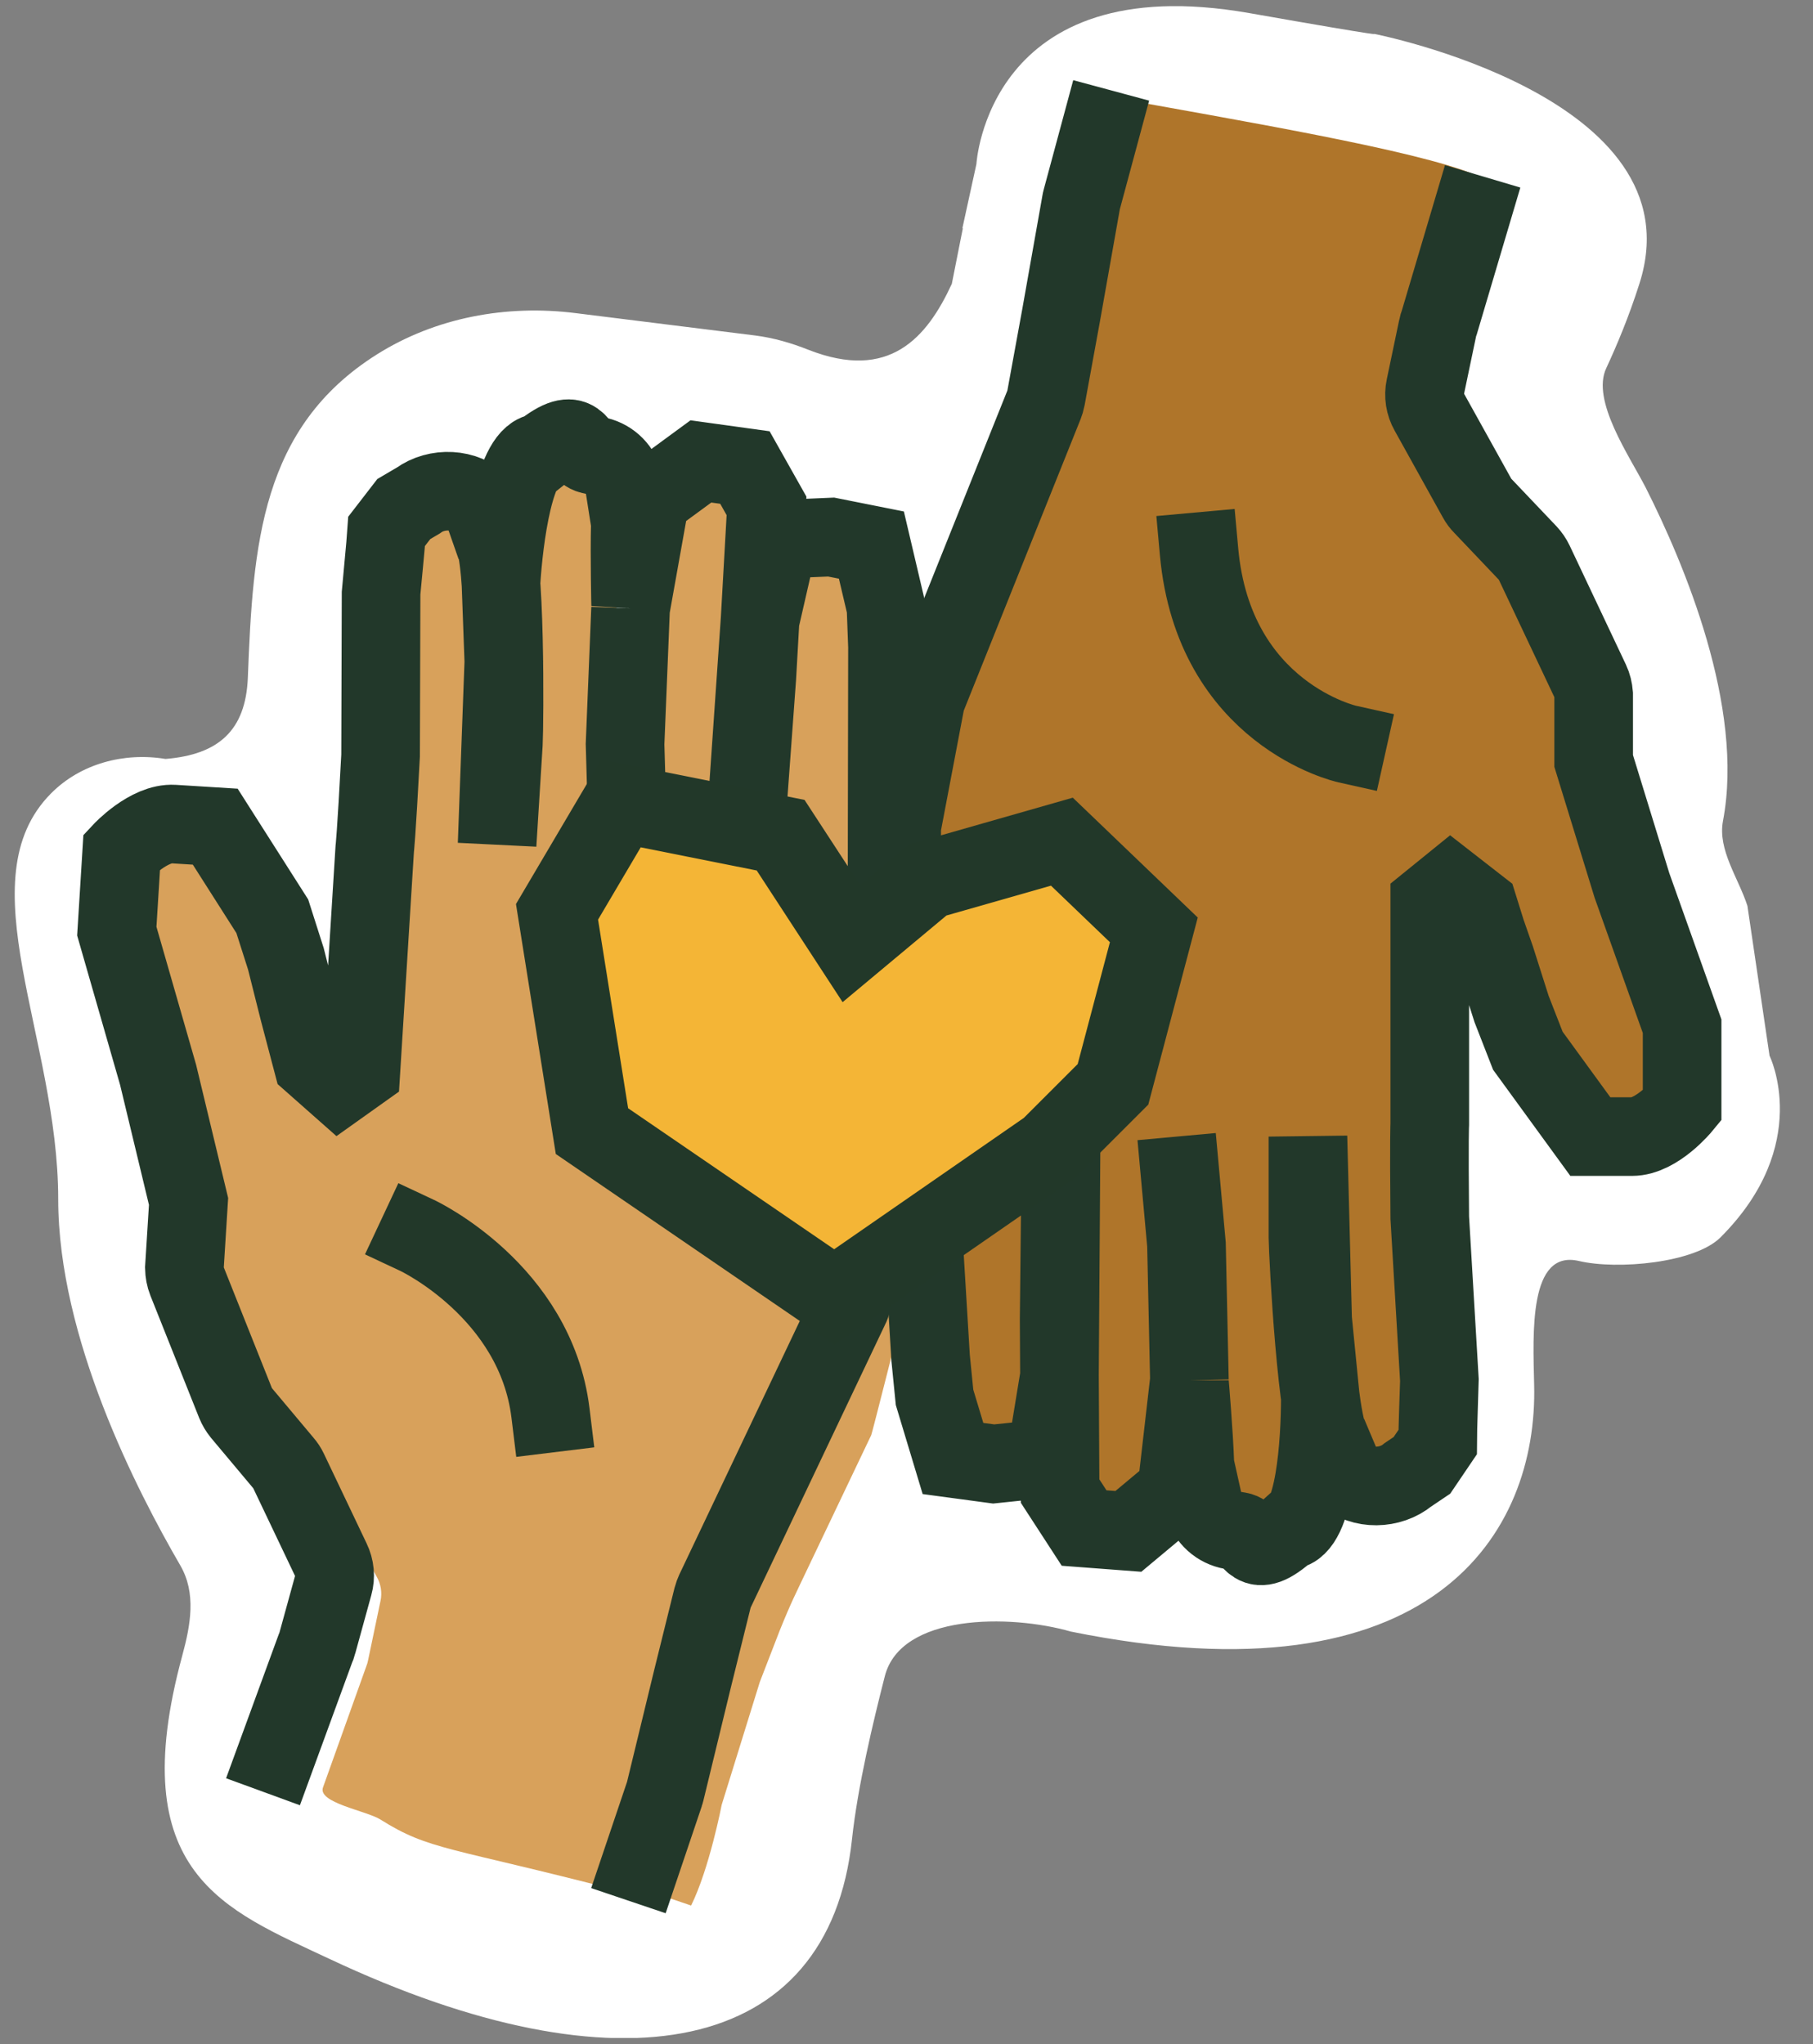 <svg width="47" height="53" viewBox="0 0 47 53" fill="none" xmlns="http://www.w3.org/2000/svg">
<rect x="0" y="0" width="47" height="53" fill="#808080" stroke="none"/>
<g clip-path="url(#clip0_282_604)">
<path d="M24.95 5.912L25.312 4.256C25.312 4.256 25.597 -0.849 32.378 0.338C36.174 1.006 35.598 0.873 35.598 0.873C35.598 0.873 44.045 2.509 42.502 7.349C42.227 8.215 41.911 8.964 41.641 9.545C41.243 10.385 42.242 11.822 42.665 12.647C43.653 14.604 45.227 18.323 44.667 21.283C44.524 22.032 45.066 22.764 45.3 23.487L45.873 27.372C45.873 27.372 47.011 29.674 44.601 32.084C43.938 32.746 41.931 32.93 40.932 32.695C39.628 32.39 39.74 34.565 39.771 35.905C39.868 39.752 37.157 44.209 27.762 42.304C26.163 41.846 23.35 41.846 22.938 43.461C22.642 44.617 22.235 46.309 22.087 47.689C21.486 53.309 16.049 54.323 8.555 50.797C5.824 49.513 3.19 48.586 4.724 42.931C4.943 42.126 5.091 41.306 4.673 40.587C3.562 38.671 1.509 34.703 1.509 31.09C1.509 26.902 -0.896 22.811 1.32 20.575C2.085 19.8 3.216 19.5 4.291 19.678C5.661 19.566 6.369 18.944 6.425 17.574C6.558 14.125 6.762 11.083 9.773 9.188C11.296 8.23 13.13 7.894 14.918 8.118L19.58 8.699C20.054 8.76 20.512 8.892 20.961 9.071C23.055 9.891 24.028 8.76 24.675 7.359L24.96 5.922L24.95 5.912Z" fill="white"/>
<path d="M8.575 28.237C8.575 28.237 8.591 28.273 8.596 28.293L9.207 28.594L9.747 28.156L10.119 22.46C10.119 22.46 10.119 22.424 10.119 22.409L9.941 15.5C9.941 15.465 10.022 15.001 10.022 14.716L10.104 14.094C10.124 13.916 10.195 13.753 10.313 13.615L10.572 13.31C11.026 12.933 11.505 12.917 11.943 13.315L12.3 14.16C12.661 14.492 12.901 18.975 12.906 19.464V21.131L13.319 17.131L13.436 14.186C13.436 14.028 13.512 13.147 13.482 12.841L13.741 12.306C13.93 11.965 14.312 11.781 14.694 11.847L14.883 11.878C15.229 11.939 15.509 12.189 15.606 12.53L15.835 13.559C15.866 14.441 15.978 15.684 15.978 15.765L16.054 19.286L16.309 23.204L16.559 20.223L16.793 15.867L16.936 13.467L17.486 12.27L18.709 11.934L19.33 12.892L19.356 17.345L19.458 22.771L20.288 15.898L20.334 14.507L21.052 13.595L22.107 13.738L22.586 15.322L22.688 16.346L23.396 28.054C23.447 30 23.442 30.072 23.432 30.148V33.887C23.422 33.944 22.611 37.153 22.586 37.209L20.722 41.12C20.702 41.175 20.527 41.494 20.208 42.29L19.697 43.611L18.709 46.796C18.709 46.796 18.39 48.452 17.916 49.407L16.793 49.025C16.701 49.417 16.452 48.994 16.054 49.025C11.639 47.878 11.133 47.978 9.864 47.178C9.492 46.944 8.208 46.742 8.377 46.334L9.497 43.201C9.518 43.15 9.533 43.099 9.543 43.043L9.864 41.509C9.91 41.295 9.874 41.071 9.767 40.883L8.514 38.626C8.478 38.559 8.433 38.498 8.377 38.442L7.205 37.209C7.139 37.138 7.082 37.056 7.042 36.97L5.585 33.887C5.534 33.781 5.508 33.668 5.498 33.551L5.442 32.583L5.289 29.384L5.218 28.268L3.827 24.61L3.205 23.377L2.844 22.552C2.844 22.552 3.384 22.047 3.852 22.083C4.321 22.119 5.111 22.368 5.111 22.368L6.456 24.141L8.58 28.232L8.575 28.237Z" fill="#D8A15B"/>
<path d="M16.347 15.776C16.352 15.694 16.317 14.447 16.341 13.565L16.177 12.524C16.101 12.177 15.837 11.91 15.495 11.828L15.309 11.786C14.932 11.696 15.041 10.936 14.037 11.737C13.338 11.744 13.059 13.963 12.987 15.122L13.061 17.153L12.887 21.89L13.05 19.276C13.076 18.788 13.116 14.298 12.775 13.945L12.472 13.079C12.059 12.655 11.321 12.629 10.845 12.977L10.468 13.199L10.024 13.774C10.006 14.058 9.881 15.337 9.879 15.373L9.866 19.593C9.755 21.695 9.714 22.019 9.714 22.019L9.357 27.755L8.791 28.158L8.133 27.576C8.129 27.555 7.746 26.193 7.746 26.193L7.412 24.863L7.059 23.757L5.58 21.434C5.58 21.434 5.149 21.407 4.503 21.367C3.857 21.327 3.156 22.081 3.156 22.081L3.103 22.936L3.028 24.143L4.098 27.866L4.888 31.151L4.78 32.875C4.783 32.993 4.802 33.106 4.846 33.216L6.108 36.383C6.144 36.472 6.195 36.557 6.256 36.632L7.349 37.936C7.401 37.995 7.443 38.059 7.475 38.127L8.585 40.458C8.68 40.653 8.702 40.879 8.643 41.089L8.227 42.6C8.214 42.655 8.195 42.705 8.172 42.755L6.818 46.457M16.347 15.776L16.204 19.294L16.284 22.102M16.347 15.776L16.856 12.928L18.17 11.964L19.311 12.122L19.871 13.116L19.62 17.562L19.274 22.288L19.703 16.087L20.185 13.983L21.546 13.925L22.59 14.133L22.969 15.745L23.007 16.773L22.986 28.502C22.915 30.448 22.906 30.519 22.891 30.594L22.087 33.74C22.074 33.795 22.055 33.85 22.026 33.904L18.536 41.252C18.512 41.306 18.488 41.366 18.474 41.422L17.949 43.543L17.241 46.46C17.241 46.46 17.234 46.49 17.228 46.505L16.291 49.281" stroke="#22382A" stroke-width="2.038"/>
<path d="M38.237 23.316C38.237 23.316 38.222 23.28 38.217 23.26L37.605 22.959L37.065 23.397L36.694 29.093C36.694 29.093 36.694 29.129 36.694 29.144L36.872 36.053C36.872 36.088 36.79 36.552 36.79 36.837L36.709 37.459C36.688 37.637 36.617 37.8 36.5 37.938L36.24 38.243C35.787 38.62 35.308 38.636 34.87 38.238L34.513 37.393C34.151 37.062 33.912 32.578 33.907 32.089V30.11L33.494 34.422L33.377 37.367C33.377 37.525 33.3 38.407 33.331 38.712L33.071 39.247C32.883 39.589 32.501 39.772 32.118 39.706L31.93 39.675C31.583 39.614 31.303 39.364 31.206 39.023L30.977 37.994C30.947 37.112 30.834 35.869 30.834 35.788L30.758 32.267L30.254 31.33L30.019 35.686L29.877 38.086L29.326 39.283L28.104 39.619L27.482 38.661L27.457 34.208L27.355 28.782L26.524 35.655L26.478 37.046L25.76 37.958L24.705 37.816L24.227 36.231L24.125 35.207L23.416 23.499C23.366 21.553 23.371 21.482 23.381 21.405L23.987 18.216C23.997 18.16 24.012 18.104 24.038 18.048L27.064 10.497C27.085 10.441 27.105 10.38 27.115 10.324L27.508 8.174L28.032 5.219C28.032 5.219 28.037 5.189 28.043 5.173L28.369 3.782C28.46 3.39 27.538 3.146 28.369 2.442C32.241 3.145 36.668 3.885 38.237 4.529C38.609 4.764 38.329 5.856 38.161 6.264L37.315 8.352C37.295 8.403 37.279 8.454 37.269 8.51L36.948 10.044C36.902 10.258 36.938 10.482 37.045 10.671L38.298 12.928C38.334 12.994 38.38 13.055 38.436 13.111L39.608 14.344C39.674 14.415 39.73 14.497 39.771 14.583L41.228 17.666C41.279 17.773 41.304 17.885 41.314 18.002L41.37 18.97L41.523 22.169L41.595 23.285L42.986 26.943L43.607 28.176L43.969 29.002C43.969 29.002 43.429 29.506 42.96 29.47C42.491 29.435 41.702 29.185 41.702 29.185L40.357 27.412L38.232 23.321L38.237 23.316Z" fill="#AF752A"/>
<path d="M10.817 32.033C10.817 32.033 13.884 33.47 14.271 36.639" stroke="#223829" stroke-width="2.038" stroke-linecap="square" stroke-linejoin="round"/>
<path d="M34.921 19.291C34.921 19.291 31.466 18.522 31.084 14.303" stroke="#223829" stroke-width="2.038" stroke-linecap="square" stroke-linejoin="round"/>
<path d="M30.834 35.788C30.834 35.869 30.947 37.112 30.977 37.994L31.206 39.023C31.303 39.364 31.583 39.614 31.93 39.675L32.118 39.706C32.501 39.772 32.438 40.537 33.391 39.675C34.088 39.624 34.228 37.393 34.228 36.231L34.028 34.208L33.907 29.47V32.089C33.912 32.578 34.151 37.061 34.513 37.393L34.87 38.238C35.308 38.636 36.046 38.615 36.5 38.238L36.862 37.994L37.269 37.393C37.269 37.107 37.315 35.823 37.315 35.788L37.065 31.575C37.045 29.47 37.065 29.144 37.065 29.144V23.397L37.605 22.959L38.298 23.499C38.303 23.52 38.77 24.855 38.77 24.855L39.186 26.162L39.608 27.244L41.228 29.47C41.228 29.47 41.66 29.47 42.307 29.47C42.954 29.47 43.607 28.674 43.607 28.674V27.818V26.608L42.307 22.959L41.314 19.73V18.002C41.304 17.885 41.279 17.773 41.228 17.666L39.771 14.583C39.73 14.497 39.674 14.415 39.608 14.344L38.436 13.111C38.38 13.055 38.334 12.994 38.298 12.927L37.045 10.67C36.938 10.482 36.902 10.258 36.948 10.044L37.269 8.51C37.279 8.454 37.295 8.403 37.315 8.352L38.436 4.573M30.834 35.788L30.758 32.267L30.503 29.47M30.834 35.788L30.503 38.661L29.252 39.706L28.104 39.619L27.482 38.661L27.457 34.208L27.508 29.47L27.465 35.686L27.115 37.816L25.76 37.958L24.705 37.816L24.227 36.231L24.125 35.207L23.416 23.499C23.366 21.553 23.371 21.482 23.381 21.405L23.987 18.216C23.997 18.16 24.012 18.104 24.038 18.048L27.064 10.497C27.085 10.441 27.105 10.38 27.115 10.324L27.508 8.174L28.032 5.219C28.032 5.219 28.037 5.188 28.043 5.173L28.806 2.344" stroke="#22382A" stroke-width="2.038"/>
<path d="M21.71 24.686L24.435 23.392L27.248 21.736L29.984 24.11L29.235 28.691L27.579 30.347L22.015 34.203L15.728 29.903L14.827 24.218L16.483 21.405L20.625 22.231L21.71 24.686Z" fill="#F4B536"/>
<path d="M22.071 24.467L24.048 22.817L27.528 21.823L29.912 24.11L28.853 28.115L27.197 29.771L21.628 33.628L15.346 29.328L14.44 23.642L16.1 20.829L20.237 21.655L22.071 24.467Z" stroke="#223829" stroke-width="2.038" stroke-linecap="square"/>
</g>
<defs>
<clipPath id="clip0_282_604">
<rect width="45.833" height="52.68" fill="white" transform="translate(0.373 0.16)"/>
</clipPath>
</defs>
</svg>
